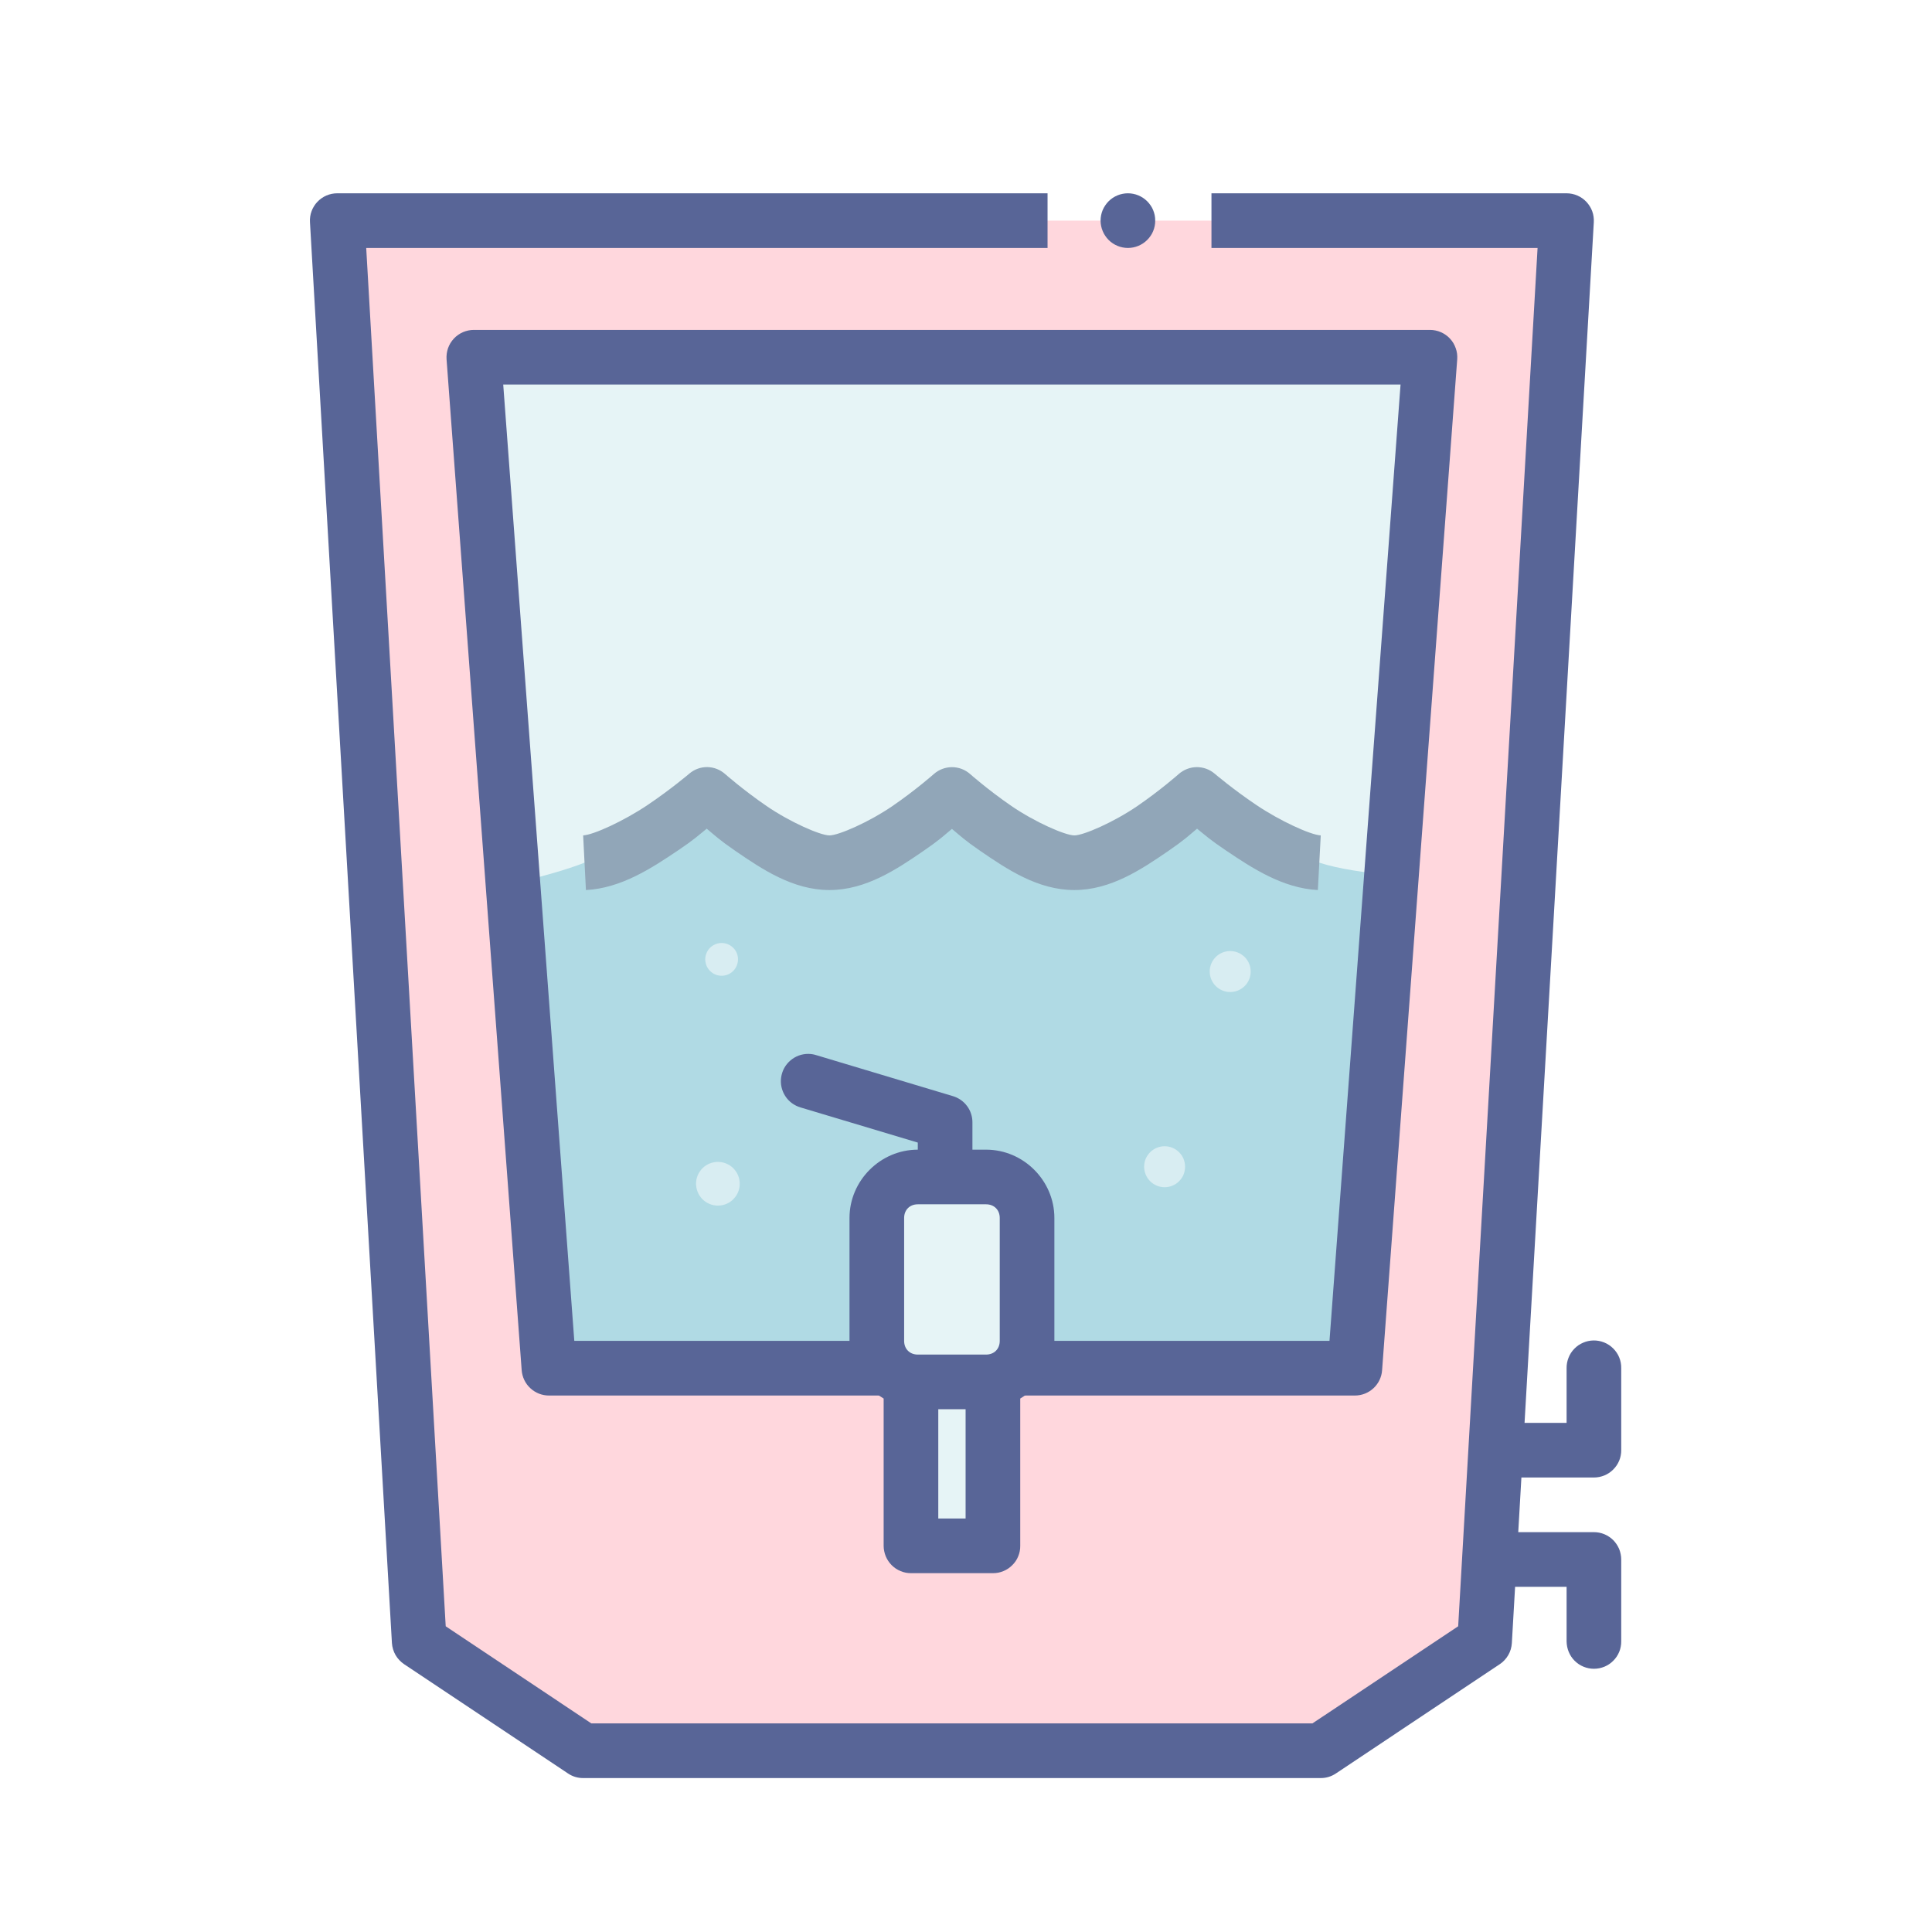 <svg xmlns="http://www.w3.org/2000/svg" xmlns:xlink="http://www.w3.org/1999/xlink" width="1080" zoomAndPan="magnify" viewBox="0 0 810 810" height="1080" preserveAspectRatio="xMidYMid meet" version="1.0"><defs><clipPath id="7f6855f68c"><path d="M 129.957 81 L 669 81 L 669 745.5 L 129.957 745.5 Z M 129.957 81 " clip-rule="nonzero"/></clipPath><clipPath id="ea00cec33c"><path d="M 622 642 L 679.707 642 L 679.707 700 L 622 700 Z M 622 642 " clip-rule="nonzero"/></clipPath><clipPath id="6cfdfbc2ab"><path d="M 622 561 L 679.707 561 L 679.707 620 L 622 620 Z M 622 561 " clip-rule="nonzero"/></clipPath></defs><rect x="-81" width="972" fill="#ffffff" y="-81" height="972" fill-opacity="1"/><rect x="-81" width="972" fill="#ffffff" y="-81" height="972" fill-opacity="1"/><path fill="#ffd7dd" d="M 656.789 92.492 L 622.43 688.18 L 553.711 734 L 244.477 734 L 175.758 688.18 L 141.398 92.492 Z M 656.789 92.492 " fill-opacity="1" fill-rule="nonzero"/><path fill="#e6f4f6" d="M 230.16 573.625 L 198.664 149.77 L 599.523 149.77 L 568.027 573.625 Z M 230.16 573.625 " fill-opacity="1" fill-rule="nonzero"/><path fill="#b0dae4" d="M 296.387 333.035 C 296.387 333.035 263.281 354.43 245.07 361.676 C 237.219 364.801 225.969 367.816 215.098 370.445 L 230.172 573.602 L 568.039 573.602 L 583.387 367 C 573.031 365.945 560.949 364.273 553.141 361.676 C 534.555 355.469 501.781 333.035 501.781 333.035 C 501.781 333.035 469.559 361.676 450.422 361.676 C 431.285 361.676 399.105 333.035 399.105 333.035 C 399.105 333.035 366.883 361.676 347.746 361.676 C 328.609 361.676 296.387 333.035 296.387 333.035 Z M 296.387 333.035 " fill-opacity="1" fill-rule="evenodd"/><path fill="#586597" d="M 338.887 441.844 C 338.207 441.84 337.535 441.898 336.852 442.02 C 336.168 442.137 335.512 442.316 334.863 442.555 C 334.227 442.793 333.609 443.086 333.016 443.434 C 332.438 443.781 331.887 444.18 331.363 444.629 C 330.836 445.078 330.363 445.566 329.93 446.102 C 329.492 446.633 329.113 447.203 328.777 447.801 C 328.453 448.402 328.184 449.027 327.973 449.68 C 327.762 450.328 327.602 450.996 327.5 451.672 C 327.402 452.352 327.367 453.035 327.391 453.719 C 327.414 454.402 327.5 455.078 327.648 455.75 C 327.793 456.418 328.008 457.07 328.262 457.703 C 328.52 458.336 328.844 458.941 329.215 459.516 C 329.582 460.09 330.008 460.629 330.465 461.129 C 330.938 461.629 331.449 462.086 332 462.492 C 332.559 462.902 333.152 463.262 333.766 463.566 C 334.379 463.871 335.008 464.117 335.668 464.309 L 384.789 479.031 L 384.789 493.438 C 384.758 494.207 384.812 494.969 384.957 495.723 C 385.094 496.48 385.293 497.219 385.574 497.934 C 385.852 498.648 386.199 499.328 386.602 499.977 C 387.016 500.621 387.496 501.219 388.023 501.77 C 388.551 502.32 389.133 502.812 389.77 503.246 C 390.406 503.684 391.086 504.047 391.793 504.348 C 392.496 504.645 393.223 504.871 393.973 505.023 C 394.723 505.176 395.484 505.254 396.254 505.254 C 397.027 505.254 397.789 505.176 398.535 505.023 C 399.285 504.871 400.023 504.648 400.73 504.348 C 401.434 504.047 402.105 503.684 402.742 503.25 C 403.367 502.816 403.949 502.32 404.488 501.773 C 405.012 501.219 405.48 500.621 405.895 499.977 C 406.312 499.328 406.656 498.648 406.938 497.934 C 407.215 497.219 407.418 496.48 407.539 495.723 C 407.664 494.969 407.719 494.207 407.695 493.438 L 407.695 470.527 C 407.695 469.918 407.652 469.309 407.551 468.703 C 407.453 468.102 407.305 467.508 407.113 466.926 C 406.926 466.348 406.691 465.785 406.41 465.242 C 406.129 464.699 405.797 464.18 405.426 463.691 C 405.059 463.199 404.668 462.742 404.23 462.316 C 403.77 461.891 403.301 461.5 402.797 461.148 C 402.297 460.801 401.781 460.492 401.234 460.227 C 400.672 459.961 400.102 459.738 399.512 459.562 L 342.246 442.383 C 341.16 442.035 340.039 441.855 338.887 441.844 Z M 338.887 441.844 " fill-opacity="1" fill-rule="nonzero"/><path fill="#586597" d="M 198.676 138.316 C 197.883 138.316 197.109 138.395 196.34 138.555 C 195.57 138.715 194.816 138.953 194.09 139.266 C 193.375 139.578 192.695 139.965 192.043 140.422 C 191.395 140.875 190.801 141.395 190.266 141.969 C 189.742 142.547 189.262 143.176 188.848 143.848 C 188.441 144.523 188.109 145.234 187.84 145.977 C 187.582 146.723 187.402 147.488 187.301 148.27 C 187.199 149.051 187.168 149.836 187.223 150.625 L 218.719 574.477 C 218.773 575.195 218.887 575.898 219.078 576.59 C 219.27 577.285 219.516 577.953 219.828 578.602 C 220.141 579.25 220.508 579.859 220.934 580.438 C 221.371 581.016 221.852 581.547 222.379 582.035 C 222.902 582.523 223.473 582.957 224.078 583.336 C 224.684 583.719 225.32 584.039 225.992 584.301 C 226.648 584.559 227.344 584.754 228.047 584.887 C 228.754 585.02 229.457 585.086 230.172 585.082 L 568.039 585.082 C 568.754 585.082 569.473 585.016 570.176 584.883 C 570.879 584.75 571.574 584.551 572.234 584.289 C 572.895 584.027 573.531 583.707 574.137 583.324 C 574.742 582.941 575.312 582.508 575.836 582.02 C 576.363 581.531 576.844 581 577.254 580.426 C 577.684 579.848 578.051 579.238 578.363 578.594 C 578.668 577.945 578.91 577.277 579.102 576.586 C 579.293 575.895 579.402 575.191 579.449 574.477 L 610.945 150.625 C 611 149.84 610.977 149.055 610.879 148.273 C 610.777 147.492 610.586 146.73 610.32 145.988 C 610.062 145.242 609.727 144.535 609.332 143.859 C 608.934 143.184 608.461 142.559 607.926 141.984 C 607.398 141.406 606.809 140.887 606.16 140.434 C 605.52 139.977 604.836 139.59 604.109 139.277 C 603.395 138.961 602.645 138.723 601.875 138.562 C 601.102 138.398 600.332 138.32 599.535 138.316 Z M 210.98 161.23 L 587.188 161.23 L 557.395 562.172 L 240.777 562.172 Z M 210.98 161.23 " fill-opacity="1" fill-rule="nonzero"/><path fill="#91a6b8" d="M 296.699 321.605 C 295.281 321.57 293.891 321.793 292.562 322.273 C 291.23 322.75 290.023 323.453 288.961 324.379 C 288.961 324.379 281.344 330.871 271.512 337.492 C 261.68 344.113 248.875 350.023 244.488 350.246 L 245.652 373.156 C 260.383 372.41 273.234 363.965 284.309 356.508 C 291.098 351.93 292.809 350.234 296.297 347.426 C 299.789 350.328 301.555 352.117 308.422 356.824 C 319.539 364.441 332.469 373.156 347.746 373.156 C 363.023 373.156 375.957 364.441 387.07 356.824 C 393.883 352.156 395.605 350.422 399.105 347.516 C 402.605 350.422 404.297 352.16 411.098 356.824 C 422.215 364.441 435.145 373.156 450.422 373.156 C 465.699 373.156 478.629 364.441 489.746 356.824 C 496.613 352.117 498.383 350.328 501.871 347.426 C 505.363 350.23 507.105 351.93 513.906 356.508 C 524.969 363.961 537.785 372.398 552.516 373.156 L 553.734 350.246 C 549.352 350.016 536.543 344.109 526.715 337.492 C 516.883 330.871 509.266 324.379 509.266 324.379 C 508.738 323.934 508.191 323.535 507.598 323.188 C 506.996 322.84 506.379 322.551 505.742 322.316 C 505.094 322.078 504.434 321.902 503.75 321.789 C 503.07 321.672 502.387 321.617 501.703 321.621 C 501.02 321.629 500.34 321.695 499.656 321.824 C 498.988 321.953 498.324 322.141 497.688 322.391 C 497.051 322.637 496.434 322.938 495.844 323.297 C 495.25 323.652 494.703 324.059 494.188 324.516 C 494.188 324.516 486.605 331.242 476.828 337.941 C 467.055 344.641 454.293 350.246 450.434 350.246 C 446.574 350.246 433.859 344.641 424.082 337.941 C 414.32 331.242 406.723 324.516 406.723 324.516 C 406.199 324.055 405.641 323.645 405.047 323.285 C 404.453 322.926 403.836 322.625 403.199 322.379 C 402.551 322.133 401.879 321.945 401.188 321.82 C 400.504 321.695 399.82 321.633 399.129 321.633 C 398.426 321.633 397.742 321.695 397.059 321.82 C 396.367 321.945 395.695 322.133 395.059 322.379 C 394.41 322.625 393.785 322.926 393.18 323.285 C 392.586 323.645 392.039 324.055 391.512 324.516 C 391.512 324.516 383.93 331.242 374.152 337.941 C 364.379 344.641 351.617 350.246 347.758 350.246 C 343.898 350.246 331.184 344.641 321.406 337.941 C 311.633 331.242 304.004 324.516 304.004 324.516 C 302.996 323.617 301.867 322.918 300.613 322.418 C 299.363 321.918 298.066 321.648 296.711 321.609 Z M 296.699 321.605 " fill-opacity="1" fill-rule="evenodd"/><g clip-path="url(#7f6855f68c)"><path fill="#586597" d="M 141.41 81.039 C 140.629 81.039 139.855 81.117 139.086 81.27 C 138.324 81.426 137.586 81.66 136.859 81.969 C 136.145 82.277 135.461 82.656 134.824 83.105 C 134.188 83.551 133.594 84.059 133.059 84.629 C 132.508 85.195 132.039 85.812 131.637 86.477 C 131.223 87.141 130.875 87.84 130.617 88.574 C 130.34 89.309 130.148 90.062 130.047 90.836 C 129.934 91.609 129.902 92.387 129.957 93.168 L 164.316 688.855 C 164.371 689.738 164.531 690.605 164.789 691.457 C 165.043 692.309 165.391 693.117 165.828 693.883 C 166.273 694.652 166.801 695.363 167.418 696.008 C 168.02 696.656 168.691 697.223 169.418 697.715 L 238.137 743.535 C 240.059 744.82 242.176 745.461 244.488 745.461 L 553.723 745.461 C 556.039 745.461 558.152 744.82 560.074 743.535 L 628.793 697.715 C 629.535 697.223 630.207 696.652 630.797 696.004 C 631.402 695.355 631.93 694.648 632.363 693.879 C 632.809 693.109 633.16 692.301 633.402 691.453 C 633.652 690.605 633.797 689.738 633.852 688.855 L 668.211 93.168 C 668.254 92.387 668.223 91.613 668.109 90.84 C 668.012 90.07 667.82 89.32 667.551 88.586 C 667.281 87.852 666.949 87.152 666.531 86.492 C 666.117 85.828 665.648 85.211 665.125 84.645 C 664.578 84.074 663.996 83.57 663.367 83.121 C 662.73 82.672 662.047 82.293 661.332 81.984 C 660.629 81.676 659.891 81.441 659.117 81.281 C 658.359 81.121 657.586 81.043 656.801 81.039 L 507.91 81.039 L 507.91 103.953 L 644.633 103.953 L 611.348 681.828 L 550.234 722.551 L 247.934 722.551 L 186.867 681.828 L 153.535 103.953 L 439.191 103.953 L 439.191 81.039 Z M 141.41 81.039 " fill-opacity="1" fill-rule="nonzero"/></g><g clip-path="url(#ea00cec33c)"><path fill="#586597" d="M 633.895 642.359 C 633.137 642.348 632.375 642.41 631.625 642.547 C 630.875 642.688 630.16 642.898 629.457 643.18 C 628.75 643.461 628.078 643.812 627.453 644.23 C 626.816 644.645 626.234 645.121 625.688 645.652 C 625.141 646.184 624.656 646.766 624.242 647.395 C 623.82 648.027 623.461 648.691 623.156 649.391 C 622.855 650.094 622.633 650.812 622.488 651.559 C 622.344 652.305 622.266 653.059 622.266 653.816 C 622.266 654.574 622.344 655.328 622.488 656.074 C 622.633 656.82 622.855 657.543 623.156 658.242 C 623.461 658.945 623.82 659.609 624.242 660.238 C 624.656 660.871 625.141 661.449 625.688 661.98 C 626.234 662.516 626.816 662.992 627.453 663.406 C 628.078 663.82 628.75 664.168 629.457 664.453 C 630.16 664.734 630.875 664.945 631.625 665.082 C 632.375 665.223 633.137 665.285 633.895 665.27 L 656.801 665.27 L 656.801 688.184 C 656.812 688.934 656.902 689.68 657.047 690.418 C 657.195 691.156 657.418 691.871 657.699 692.566 C 657.988 693.266 658.336 693.926 658.75 694.551 C 659.16 695.176 659.641 695.754 660.168 696.285 C 660.707 696.816 661.289 697.293 661.902 697.711 C 662.539 698.129 663.199 698.48 663.895 698.77 C 664.586 699.055 665.301 699.273 666.039 699.418 C 666.77 699.566 667.508 699.641 668.254 699.641 C 669.004 699.641 669.754 699.566 670.504 699.422 C 671.242 699.273 671.957 699.055 672.664 698.77 C 673.355 698.48 674.016 698.129 674.641 697.711 C 675.258 697.293 675.84 696.816 676.363 696.285 C 676.898 695.754 677.383 695.176 677.797 694.551 C 678.211 693.926 678.566 693.266 678.859 692.566 C 679.148 691.871 679.363 691.156 679.496 690.418 C 679.641 689.68 679.719 688.934 679.707 688.184 L 679.707 653.816 C 679.707 653.062 679.629 652.32 679.473 651.582 C 679.328 650.844 679.125 650.129 678.848 649.434 C 678.543 648.738 678.188 648.078 677.773 647.449 C 677.359 646.824 676.891 646.246 676.363 645.715 C 675.84 645.184 675.258 644.711 674.617 644.293 C 674.004 643.875 673.344 643.52 672.652 643.234 C 671.945 642.945 671.23 642.727 670.492 642.578 C 669.754 642.434 669.004 642.359 668.254 642.359 Z M 633.895 642.359 " fill-opacity="1" fill-rule="nonzero"/></g><g clip-path="url(#6cfdfbc2ab)"><path fill="#586597" d="M 668.078 561.992 C 667.328 562.004 666.578 562.09 665.84 562.25 C 665.113 562.406 664.395 562.637 663.715 562.938 C 663.02 563.234 662.363 563.598 661.734 564.023 C 661.121 564.453 660.551 564.934 660.035 565.477 C 659.508 566.016 659.039 566.602 658.625 567.23 C 658.223 567.867 657.887 568.531 657.617 569.23 C 657.34 569.93 657.129 570.648 656.992 571.387 C 656.848 572.129 656.789 572.875 656.801 573.629 L 656.801 596.539 L 633.895 596.539 C 633.137 596.531 632.387 596.598 631.648 596.738 C 630.898 596.879 630.184 597.094 629.477 597.375 C 628.773 597.66 628.113 598.012 627.488 598.426 C 626.852 598.844 626.27 599.32 625.719 599.852 C 625.184 600.387 624.703 600.965 624.277 601.594 C 623.852 602.223 623.496 602.883 623.203 603.582 C 622.914 604.281 622.688 605 622.543 605.742 C 622.398 606.488 622.32 607.238 622.32 607.992 C 622.32 608.75 622.398 609.5 622.543 610.242 C 622.688 610.984 622.914 611.707 623.203 612.406 C 623.496 613.105 623.852 613.77 624.277 614.398 C 624.703 615.027 625.184 615.605 625.719 616.141 C 626.27 616.672 626.852 617.148 627.488 617.562 C 628.113 617.98 628.773 618.332 629.477 618.613 C 630.184 618.898 630.898 619.109 631.648 619.25 C 632.387 619.391 633.137 619.457 633.895 619.449 L 668.254 619.449 C 669.004 619.449 669.754 619.375 670.504 619.227 C 671.242 619.082 671.957 618.863 672.664 618.578 C 673.355 618.289 674.016 617.938 674.641 617.52 C 675.258 617.102 675.84 616.629 676.363 616.094 C 676.898 615.562 677.383 614.984 677.797 614.359 C 678.211 613.734 678.566 613.074 678.859 612.379 C 679.148 611.684 679.363 610.969 679.496 610.23 C 679.641 609.492 679.719 608.746 679.707 607.992 L 679.707 573.629 C 679.719 572.859 679.664 572.102 679.52 571.348 C 679.383 570.594 679.172 569.859 678.883 569.148 C 678.602 568.438 678.242 567.762 677.809 567.121 C 677.383 566.484 676.898 565.891 676.352 565.348 C 675.805 564.805 675.223 564.324 674.586 563.898 C 673.949 563.477 673.266 563.117 672.551 562.832 C 671.844 562.543 671.105 562.328 670.359 562.188 C 669.609 562.043 668.848 561.98 668.078 561.992 Z M 668.078 561.992 " fill-opacity="1" fill-rule="nonzero"/></g><path fill="#586597" d="M 384.789 482 C 369.121 482 356.156 494.969 356.156 510.637 L 356.156 562.188 C 356.156 572.547 362.098 581.316 370.473 586.348 L 370.473 648.105 C 370.473 648.863 370.551 649.609 370.711 650.348 C 370.855 651.086 371.078 651.801 371.359 652.492 C 371.648 653.191 372.008 653.852 372.422 654.477 C 372.844 655.102 373.312 655.68 373.84 656.211 C 374.391 656.742 374.969 657.223 375.586 657.641 C 376.223 658.055 376.883 658.41 377.566 658.691 C 378.258 658.98 378.973 659.195 379.711 659.348 C 380.449 659.488 381.191 659.559 381.926 659.559 L 416.285 659.559 C 417.059 659.559 417.809 659.488 418.547 659.348 C 419.285 659.195 420 658.98 420.684 658.691 C 421.375 658.41 422.035 658.055 422.66 657.641 C 423.289 657.223 423.871 656.742 424.395 656.211 C 424.93 655.68 425.414 655.102 425.84 654.477 C 426.262 653.852 426.609 653.191 426.891 652.492 C 427.18 651.801 427.395 651.086 427.539 650.348 C 427.684 649.609 427.75 648.863 427.738 648.105 L 427.738 586.348 C 436.117 581.316 442.055 572.547 442.055 562.188 L 442.055 510.637 C 442.055 494.969 429.094 481.996 413.422 482 Z M 384.789 482 " fill-opacity="1" fill-rule="nonzero"/><path fill="#e6f4f6" d="M 384.789 504.91 L 413.422 504.91 C 416.789 504.91 419.148 507.266 419.148 510.637 L 419.148 562.188 C 419.148 565.559 416.789 567.914 413.422 567.914 L 384.789 567.914 C 381.422 567.914 379.062 565.559 379.062 562.188 L 379.062 510.637 C 379.062 507.266 381.422 504.91 384.789 504.91 Z M 384.789 504.91 " fill-opacity="1" fill-rule="nonzero"/><path fill="#e6f4f6" d="M 393.379 590.824 L 404.832 590.824 L 404.832 636.648 L 393.379 636.648 Z M 393.379 590.824 " fill-opacity="1" fill-rule="nonzero"/><path fill="#ffffff" d="M 524.355 407.316 C 524.355 407.883 524.297 408.441 524.195 408.996 C 524.094 409.547 523.926 410.086 523.715 410.609 C 523.504 411.129 523.234 411.625 522.934 412.094 C 522.609 412.566 522.25 413 521.848 413.398 C 521.445 413.797 521.008 414.152 520.551 414.465 C 520.07 414.777 519.578 415.043 519.062 415.258 C 518.539 415.473 518 415.637 517.441 415.746 C 516.895 415.855 516.336 415.91 515.766 415.91 C 515.203 415.91 514.645 415.855 514.098 415.746 C 513.539 415.637 513 415.473 512.484 415.258 C 511.961 415.043 511.469 414.777 511 414.465 C 510.52 414.152 510.082 413.797 509.688 413.398 C 509.289 413 508.93 412.566 508.617 412.094 C 508.316 411.625 508.047 411.133 507.832 410.609 C 507.621 410.09 507.465 409.551 507.34 408.996 C 507.242 408.441 507.184 407.883 507.176 407.316 C 507.164 406.754 507.219 406.195 507.328 405.645 C 507.453 405.09 507.609 404.555 507.82 404.031 C 508.035 403.512 508.305 403.016 508.605 402.547 C 508.93 402.078 509.289 401.645 509.676 401.246 C 510.082 400.848 510.52 400.488 510.988 400.176 C 511.445 399.863 511.938 399.598 512.465 399.379 C 512.988 399.164 513.527 399.004 514.074 398.891 C 514.633 398.781 515.195 398.727 515.766 398.727 C 516.336 398.727 516.895 398.781 517.453 398.895 C 518 399.004 518.539 399.164 519.062 399.383 C 519.578 399.598 520.07 399.863 520.539 400.176 C 521.008 400.488 521.445 400.844 521.848 401.242 C 522.25 401.641 522.609 402.078 522.922 402.547 C 523.234 403.016 523.504 403.508 523.715 404.031 C 523.926 404.551 524.094 405.09 524.195 405.645 C 524.297 406.195 524.355 406.754 524.355 407.316 Z M 524.355 407.316 " fill-opacity="0.5" fill-rule="nonzero"/><path fill="#ffffff" d="M 310.133 496.293 C 310.145 496.895 310.09 497.488 309.965 498.082 C 309.852 498.672 309.684 499.246 309.449 499.801 C 309.215 500.355 308.938 500.887 308.602 501.387 C 308.254 501.887 307.875 502.348 307.457 502.773 C 307.035 503.199 306.574 503.578 306.086 503.914 C 305.582 504.25 305.055 504.531 304.496 504.762 C 303.938 504.992 303.367 505.164 302.785 505.281 C 302.18 505.398 301.578 505.457 300.973 505.457 C 300.379 505.457 299.789 505.398 299.207 505.281 C 298.613 505.164 298.043 504.992 297.484 504.762 C 296.926 504.527 296.398 504.25 295.895 503.914 C 295.391 503.578 294.93 503.199 294.496 502.773 C 294.074 502.348 293.691 501.887 293.367 501.383 C 293.031 500.887 292.75 500.355 292.527 499.801 C 292.305 499.246 292.125 498.672 292 498.082 C 291.879 497.488 291.824 496.895 291.812 496.293 C 291.812 495.691 291.867 495.094 291.98 494.504 C 292.102 493.914 292.281 493.34 292.504 492.781 C 292.738 492.227 293.02 491.699 293.367 491.199 C 293.691 490.699 294.074 490.238 294.484 489.812 C 294.91 489.387 295.367 489.008 295.871 488.672 C 296.375 488.336 296.902 488.055 297.461 487.824 C 298.02 487.594 298.602 487.422 299.195 487.305 C 299.777 487.184 300.371 487.125 300.973 487.125 C 301.578 487.125 302.18 487.184 302.773 487.305 C 303.367 487.422 303.938 487.598 304.496 487.828 C 305.055 488.055 305.582 488.34 306.086 488.676 C 306.574 489.008 307.035 489.387 307.457 489.812 C 307.875 490.238 308.254 490.699 308.602 491.203 C 308.938 491.703 309.215 492.23 309.449 492.789 C 309.684 493.344 309.852 493.918 309.965 494.504 C 310.09 495.094 310.145 495.691 310.133 496.293 Z M 310.133 496.293 " fill-opacity="0.5" fill-rule="nonzero"/><path fill="#ffffff" d="M 496.852 489.156 C 496.852 489.719 496.793 490.281 496.684 490.836 C 496.582 491.387 496.426 491.926 496.215 492.445 C 496 492.969 495.742 493.461 495.418 493.93 C 495.105 494.398 494.746 494.832 494.344 495.23 C 493.953 495.629 493.516 495.988 493.047 496.301 C 492.59 496.613 492.086 496.879 491.559 497.094 C 491.035 497.309 490.496 497.473 489.938 497.582 C 489.391 497.691 488.832 497.746 488.262 497.746 C 487.703 497.746 487.141 497.691 486.594 497.582 C 486.047 497.473 485.508 497.309 484.98 497.094 C 484.469 496.879 483.977 496.613 483.508 496.297 C 483.027 495.988 482.59 495.629 482.195 495.23 C 481.797 494.832 481.438 494.398 481.137 493.93 C 480.824 493.461 480.555 492.969 480.34 492.445 C 480.129 491.926 479.961 491.387 479.848 490.832 C 479.738 490.281 479.684 489.719 479.672 489.156 C 479.684 488.594 479.738 488.031 479.836 487.48 C 479.938 486.926 480.105 486.391 480.32 485.867 C 480.531 485.348 480.801 484.852 481.125 484.383 C 481.438 483.914 481.797 483.48 482.188 483.078 C 482.59 482.68 483.027 482.324 483.496 482.012 C 483.965 481.699 484.457 481.434 484.973 481.219 C 485.496 481 486.035 480.84 486.594 480.73 C 487.141 480.617 487.703 480.562 488.262 480.562 C 488.832 480.562 489.402 480.621 489.949 480.73 C 490.496 480.84 491.035 481.004 491.559 481.219 C 492.086 481.438 492.59 481.699 493.047 482.012 C 493.516 482.328 493.953 482.684 494.344 483.082 C 494.746 483.48 495.105 483.914 495.418 484.383 C 495.742 484.852 496 485.348 496.215 485.871 C 496.426 486.391 496.582 486.93 496.695 487.48 C 496.793 488.031 496.852 488.594 496.852 489.156 Z M 496.852 489.156 " fill-opacity="0.5" fill-rule="nonzero"/><path fill="#ffffff" d="M 309.406 402.223 C 309.406 402.676 309.359 403.121 309.27 403.566 C 309.191 404.008 309.059 404.438 308.879 404.852 C 308.711 405.27 308.512 405.664 308.254 406.043 C 308.008 406.418 307.719 406.762 307.391 407.082 C 307.066 407.398 306.734 407.684 306.363 407.938 C 305.984 408.188 305.582 408.398 305.168 408.57 C 304.754 408.746 304.316 408.875 303.871 408.965 C 303.434 409.051 302.984 409.094 302.539 409.094 C 302.09 409.094 301.645 409.051 301.195 408.961 C 300.758 408.875 300.336 408.746 299.922 408.57 C 299.508 408.398 299.117 408.188 298.734 407.938 C 298.367 407.684 298.008 407.398 297.684 407.078 C 297.371 406.762 297.09 406.414 296.844 406.039 C 296.586 405.664 296.363 405.27 296.195 404.852 C 296.027 404.434 295.895 404.004 295.816 403.562 C 295.727 403.121 295.684 402.676 295.672 402.223 C 295.672 401.773 295.715 401.324 295.805 400.883 C 295.895 400.441 296.027 400.012 296.207 399.598 C 296.375 399.18 296.578 398.785 296.824 398.41 C 297.07 398.035 297.348 397.688 297.672 397.367 C 297.984 397.047 298.332 396.762 298.727 396.512 C 299.094 396.262 299.496 396.051 299.922 395.879 C 300.336 395.703 300.758 395.574 301.195 395.484 C 301.633 395.395 302.082 395.352 302.539 395.348 C 302.996 395.352 303.445 395.395 303.891 395.484 C 304.328 395.574 304.762 395.703 305.176 395.875 C 305.594 396.047 305.996 396.262 306.363 396.512 C 306.734 396.762 307.078 397.047 307.402 397.363 C 307.727 397.684 308.008 398.031 308.266 398.406 C 308.523 398.785 308.734 399.18 308.902 399.594 C 309.07 400.012 309.203 400.441 309.281 400.883 C 309.371 401.324 309.418 401.77 309.406 402.223 Z M 309.406 402.223 " fill-opacity="0.5" fill-rule="nonzero"/><path fill="#586597" d="M 484.324 92.496 C 484.336 93.25 484.27 93.992 484.121 94.73 C 483.977 95.469 483.754 96.184 483.473 96.879 C 483.195 97.574 482.836 98.234 482.41 98.859 C 481.984 99.484 481.504 100.066 480.977 100.598 C 480.441 101.129 479.859 101.602 479.246 102.02 C 478.609 102.441 477.949 102.793 477.266 103.078 C 476.57 103.367 475.855 103.586 475.117 103.73 C 474.379 103.879 473.629 103.953 472.871 103.953 C 472.121 103.953 471.383 103.875 470.645 103.73 C 469.906 103.586 469.191 103.367 468.508 103.078 C 467.812 102.793 467.156 102.441 466.527 102.02 C 465.902 101.602 465.32 101.129 464.785 100.598 C 464.258 100.066 463.789 99.488 463.375 98.863 C 462.949 98.238 462.59 97.574 462.312 96.879 C 462.02 96.188 461.797 95.469 461.652 94.73 C 461.504 93.992 461.43 93.25 461.418 92.496 C 461.43 91.742 461.496 90.996 461.641 90.262 C 461.785 89.523 462 88.809 462.289 88.113 C 462.578 87.418 462.938 86.758 463.363 86.133 C 463.777 85.508 464.246 84.926 464.773 84.395 C 465.309 83.863 465.891 83.387 466.508 82.973 C 467.145 82.551 467.801 82.199 468.496 81.91 C 469.191 81.625 469.906 81.406 470.645 81.262 C 471.383 81.113 472.121 81.039 472.871 81.039 C 473.629 81.039 474.379 81.113 475.117 81.262 C 475.855 81.406 476.57 81.625 477.266 81.914 C 477.949 82.199 478.609 82.555 479.246 82.973 C 479.859 83.391 480.441 83.863 480.977 84.395 C 481.504 84.93 481.984 85.508 482.41 86.133 C 482.836 86.758 483.195 87.418 483.473 88.113 C 483.754 88.809 483.977 89.527 484.121 90.262 C 484.27 91 484.336 91.742 484.324 92.496 Z M 484.324 92.496 " fill-opacity="1" fill-rule="nonzero"/></svg>